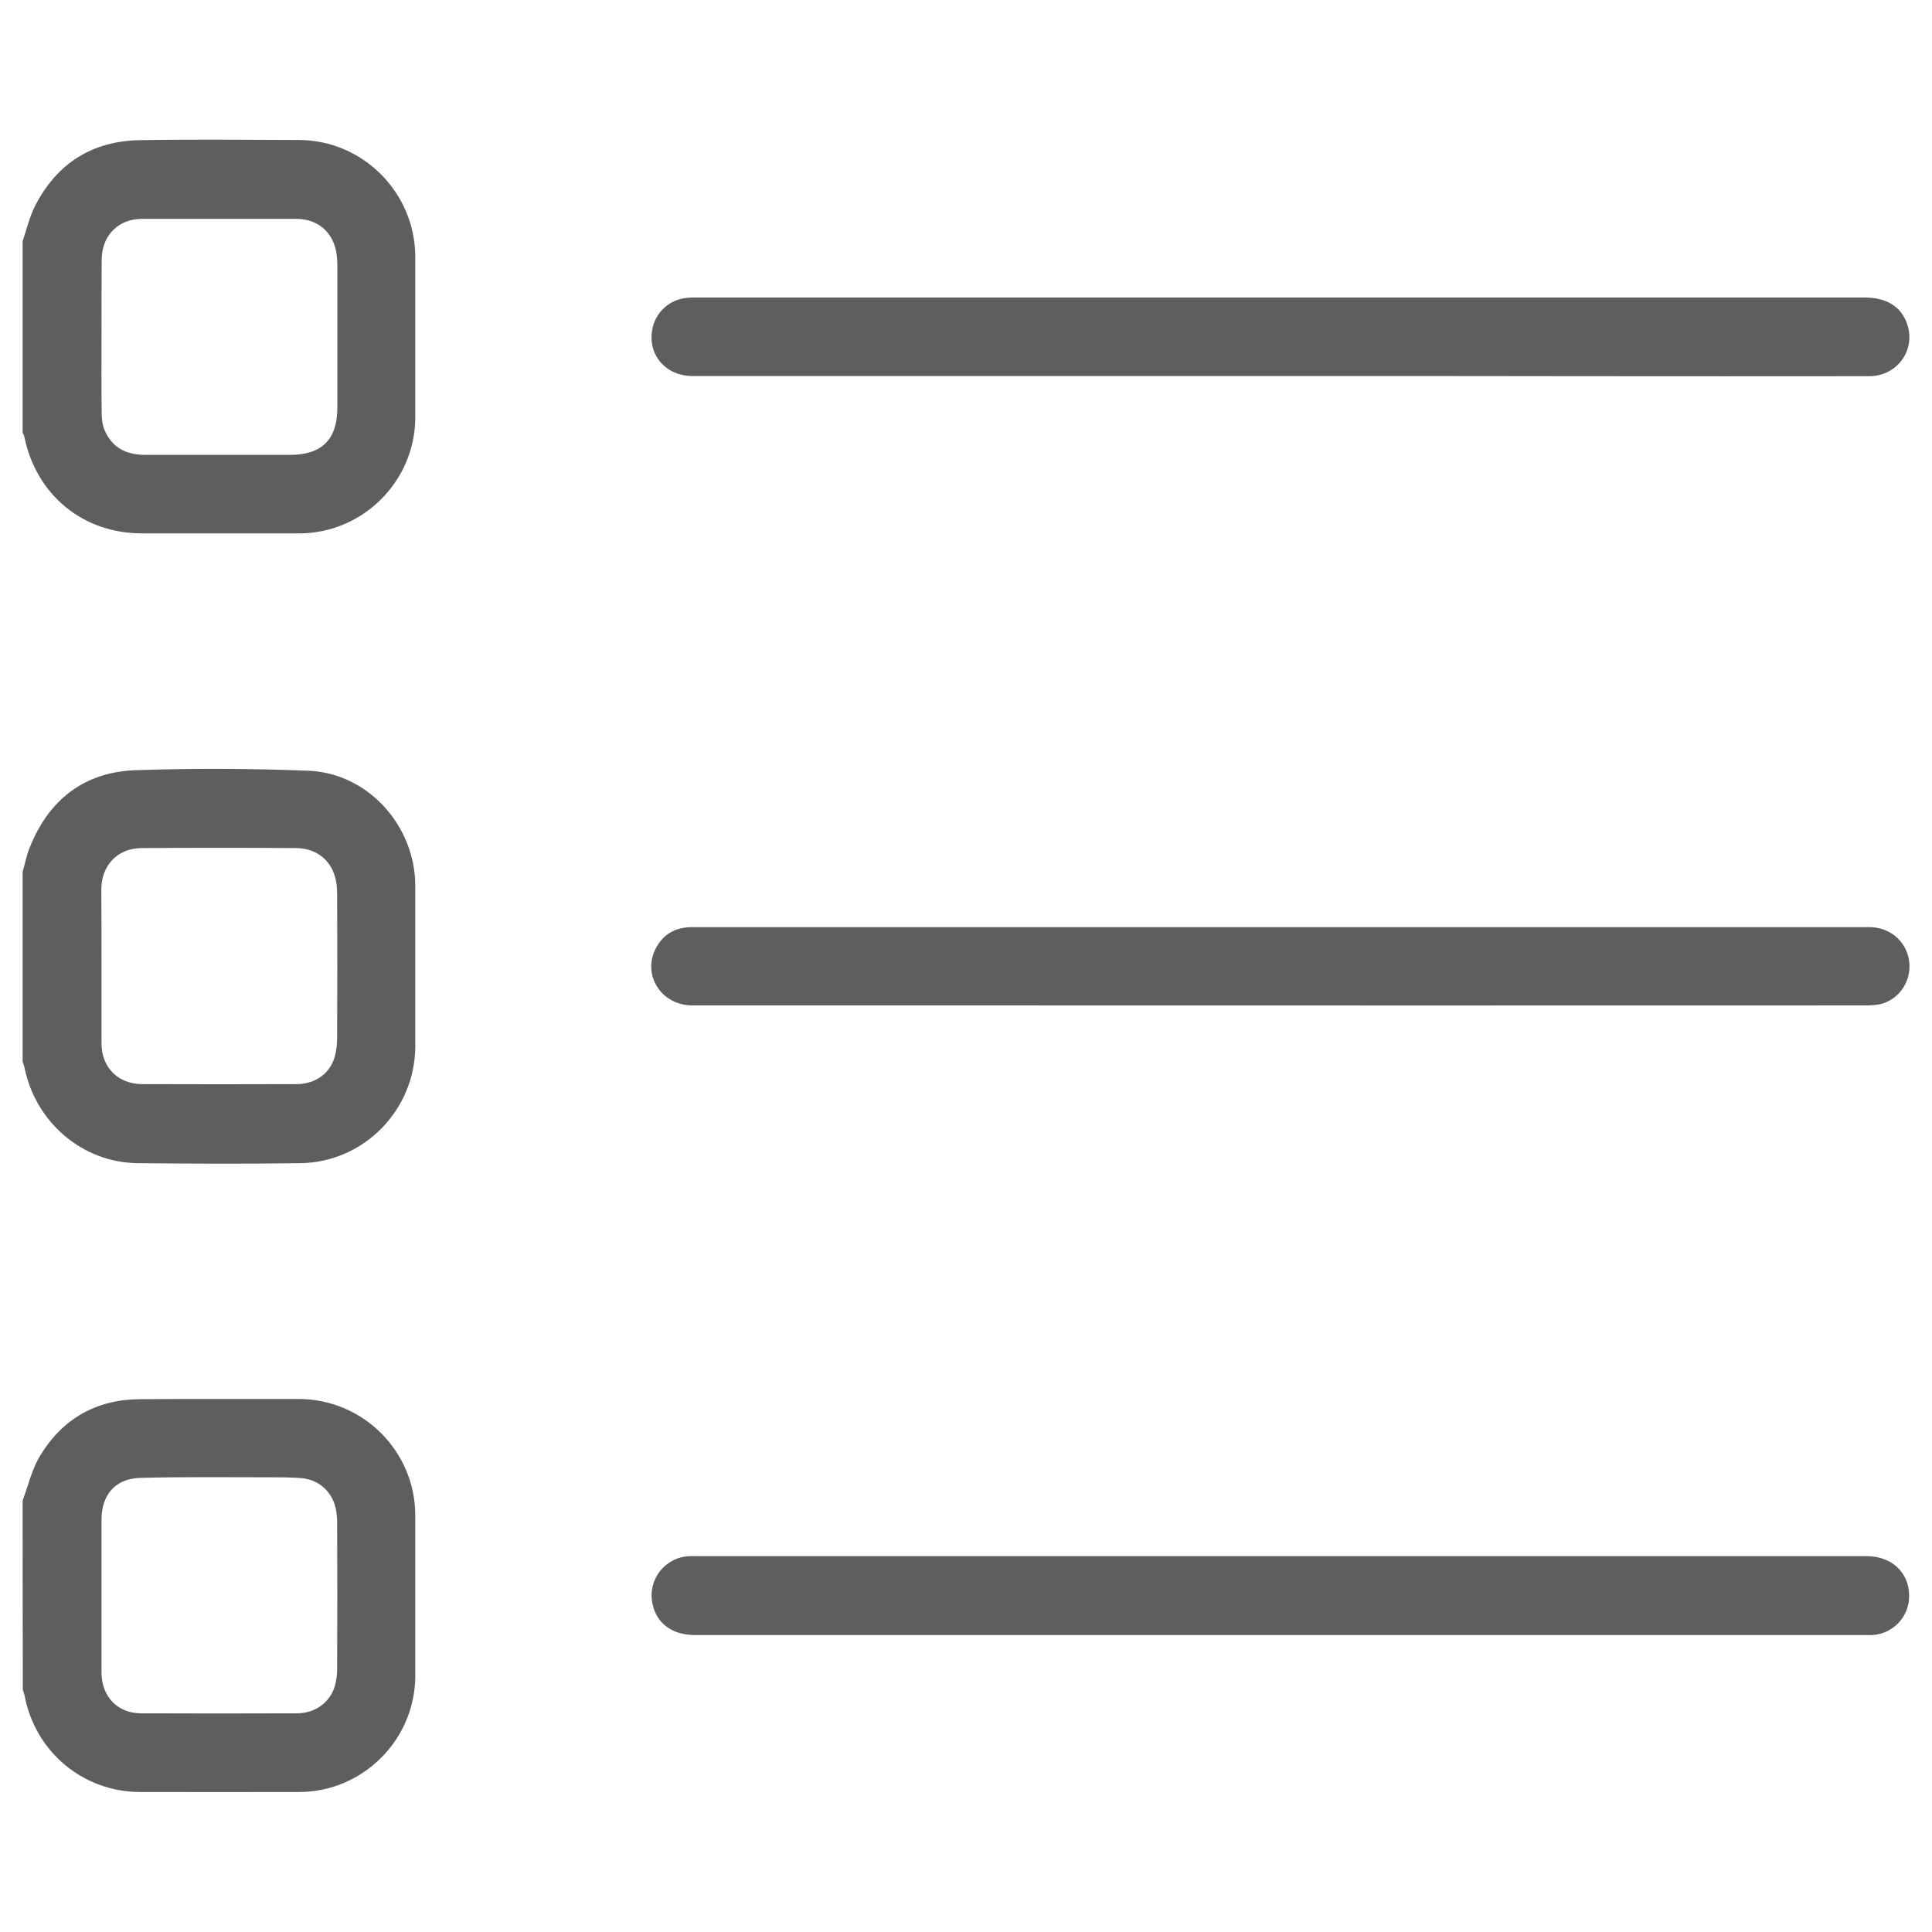 <?xml version="1.0" encoding="utf-8"?>
<!-- Generator: Adobe Illustrator 24.1.0, SVG Export Plug-In . SVG Version: 6.00 Build 0)  -->
<svg version="1.1" xmlns="http://www.w3.org/2000/svg" xmlns:xlink="http://www.w3.org/1999/xlink" x="0px" y="0px"
	 viewBox="0 0 1024 1024" style="enable-background:new 0 0 1024 1024;" xml:space="preserve">
<style type="text/css">
	.st0{fill:#5F5E5E;}
	.st1{fill-rule:evenodd;clip-rule:evenodd;fill:#5F5E5E;}
	.st2{fill:#004E7C;}
</style>
<g id="Layer_2">
</g>
<g id="Layer_1">
	<g>
		<path class="st0" d="M12,127.8c2.2-6.4,3.7-13.1,6.8-19.1c11.6-22.3,30.3-34,55.3-34.4c28.1-0.5,56.3-0.2,84.4-0.1
			c33.9,0.1,61.6,28,61.6,62c0,28.3,0,56.6,0,85c0,33.7-27.7,61.5-61.5,61.5c-27.8,0-55.6,0-83.4,0c-31.3,0-56-20.4-62.3-51.2
			c-0.1-0.7-0.6-1.4-0.9-2.1C12,195.6,12,161.7,12,127.8z M53.8,178.1c0,13.7-0.1,27.4,0.1,41c0,3,0.4,6.3,1.6,9
			c4,9.4,11.7,13,21.5,13c25.5,0,51.1,0,76.6,0c17,0,25.2-8.1,25.2-25.1c0-24.9,0-49.8,0-74.8c0-1.9-0.1-3.9-0.3-5.8
			c-1.4-11.9-9.6-19.4-21.6-19.4c-27.2,0-54.3,0-81.5,0c-12.7,0-21.4,8.8-21.5,21.5C53.8,151.1,53.8,164.6,53.8,178.1z"/>
		<path class="st0" d="M12,462.1c1.2-4.2,2-8.5,3.6-12.5c10.1-25.7,29-40.5,56.6-41.4c30.4-1,60.9-0.9,91.2,0.3
			c31.6,1.2,56.7,29.2,56.7,61c0,28.3,0,56.7,0,85c0,33.6-27.1,61.5-60.7,62c-28.8,0.4-57.6,0.3-86.4,0c-29.2-0.3-54.1-21.5-60-50.6
			c-0.2-1.1-0.7-2.1-1-3.1C12,529.2,12,495.6,12,462.1z M53.8,512c0,13.7,0,27.4,0,41c0,12.7,8.7,21.5,21.4,21.6
			c27.3,0.1,54.7,0.1,82,0c9.6,0,17.4-5.3,20.1-14.1c1.1-3.5,1.4-7.4,1.4-11.1c0.1-24.9,0.1-49.8,0-74.8c0-1.9-0.1-3.9-0.3-5.8
			c-1.4-11.6-9.6-19.2-21.4-19.3c-27.3-0.2-54.7-0.2-82,0c-12.7,0.1-21.2,9.1-21.3,21.8C53.8,484.9,53.8,498.4,53.8,512z"/>
		<path class="st0" d="M12,795.3c3-8,4.9-16.6,9.3-23.8c11.8-19.5,29.7-29.7,52.6-29.9c28.1-0.2,56.3-0.1,84.4-0.1
			c34.1,0,61.8,27.7,61.8,61.7c0,28.3,0,56.7,0,85c0,33.8-27.7,61.5-61.4,61.6c-28.1,0.1-56.3,0-84.4,0c-30.3,0-55.8-21.4-61.3-51.3
			c-0.2-0.9-0.6-1.8-0.9-2.7C12,862.5,12,828.9,12,795.3z M53.8,845.7c0,13.7,0,27.4,0,41c0.1,12.5,8.5,21.4,21,21.4
			c27.5,0.1,55,0.1,82.5,0c9.8,0,17.7-5.8,20.2-14.6c0.8-2.8,1.2-5.8,1.2-8.7c0.1-26.2,0.1-52.4,0-78.7c0-1.8-0.3-3.6-0.5-5.3
			c-1.6-9.8-9-16.7-18.8-17.4c-5.2-0.4-10.4-0.4-15.6-0.4c-23.1,0-46.2-0.3-69.3,0.3c-13.3,0.3-20.7,8.9-20.7,22.2
			C53.8,819,53.8,832.3,53.8,845.7z"/>
		<path class="st0" d="M679,824.8c103.5,0,207,0,310.4,0c13.3,0,22.5,8.7,22.5,21.1c0,11-8.4,19.9-19.3,20.7c-1.1,0.1-2.3,0-3.4,0
			c-207,0-413.9,0-620.9,0c-12.1,0-20.4-6.2-22.5-16.7c-2.6-12.6,6.5-24.4,19.4-25.1c1.5-0.1,2.9,0,4.4,0
			C472.6,824.8,575.8,824.8,679,824.8z"/>
		<path class="st0" d="M678.4,491.4c104.1,0,208.2,0,312.4,0c10.7,0,19.3,7.2,21,17.4c1.6,9.8-3.9,19.6-13.4,22.9
			c-3,1-6.4,1.2-9.6,1.2c-154.7,0.1-309.4,0-464.2,0c-52.5,0-105.1,0-157.6,0c-16.9,0-27.1-16.8-19-31c4.1-7.3,10.6-10.5,19-10.5
			C470.8,491.4,574.6,491.4,678.4,491.4z"/>
		<path class="st0" d="M677.9,199.3c-103.6,0-207.3,0-310.9,0c-14.7,0-24.4-12.1-21-26c2-8.1,8.8-14.2,17.1-15.3
			c1.9-0.3,3.9-0.3,5.8-0.3c206.5,0,412.9,0,619.4,0c11.5,0,19.2,4.7,22.4,13.7c5,13.8-4.9,27.9-19.9,28c-50.4,0.1-100.9,0-151.3,0
			C785.6,199.3,731.7,199.3,677.9,199.3z"/>
	</g>
</g>
</svg>
